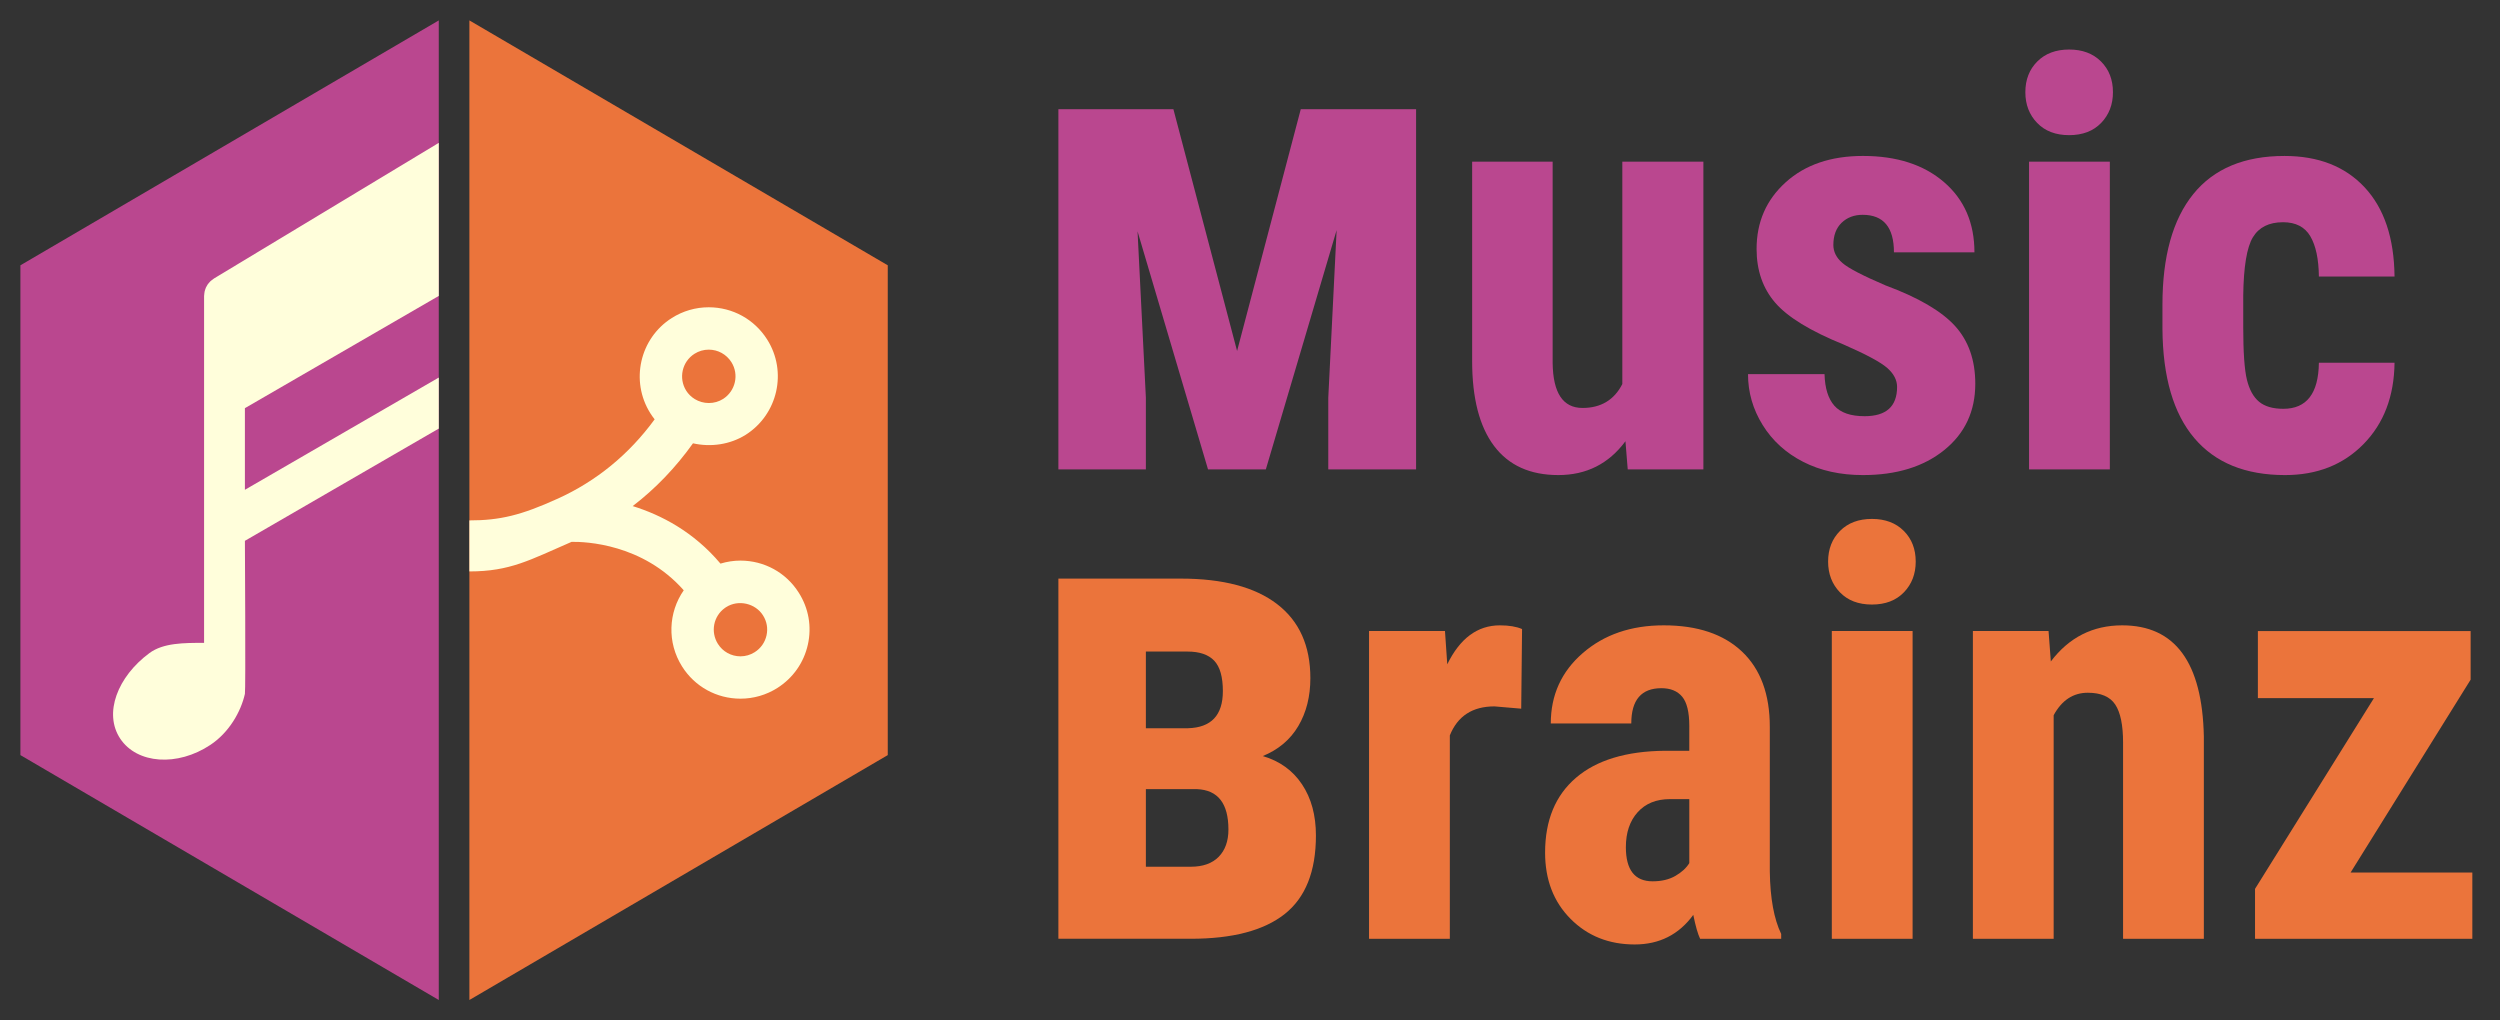 <?xml version="1.0" encoding="utf-8"?>
<!-- Generator: Adobe Illustrator 16.0.0, SVG Export Plug-In . SVG Version: 6.00 Build 0)  -->
<!DOCTYPE svg PUBLIC "-//W3C//DTD SVG 1.1//EN" "http://www.w3.org/Graphics/SVG/1.1/DTD/svg11.dtd">
<svg version="1.1" id="Layer_1" xmlns:x="http://ns.adobe.com/Extensibility/1.0/" xmlns:i="http://ns.adobe.com/AdobeIllustrator/10.0/" xmlns:graph="http://ns.adobe.com/Graphs/1.0/"
	 xmlns="http://www.w3.org/2000/svg" xmlns:xlink="http://www.w3.org/1999/xlink" x="0px" y="0px" width="245px" height="100px"
	 viewBox="0 0 245 100" enable-background="new 0 0 245 100" xml:space="preserve">
<rect x="0" y="0" width="245" height="100" fill="#333333" stroke="none"/>
<g>
</g>
<g>
	<g>
		<polygon fill="#EB743B" points="46,2 46,98 87,74 87,26 		"/>
		<polygon fill="#BA478F" points="43,2 2,26 2,74 43,98 		"/>
		<path fill="#FFFEDB" d="M43,37L24,48v-8l19-11V14L20.97,27.292c-0.015,0.012-0.025,0.022-0.04,0.032
			c-0.063,0.039-0.118,0.083-0.177,0.13c-0.045,0.036-0.095,0.072-0.137,0.113c-0.047,0.044-0.086,0.094-0.129,0.144
			c-0.042,0.049-0.087,0.096-0.123,0.146c-0.037,0.054-0.066,0.109-0.098,0.166c-0.03,0.056-0.063,0.109-0.09,0.165
			c-0.026,0.061-0.046,0.122-0.065,0.183c-0.018,0.062-0.041,0.122-0.056,0.184c-0.015,0.058-0.02,0.117-0.028,0.18
			c-0.008,0.07-0.02,0.143-0.021,0.212C20.006,28.967,20,28.982,20,29v34c-2,0-4,0-5.361,1.006
			c-3.118,2.304-4.509,5.898-2.857,8.382c1.653,2.482,5.607,2.76,8.834,0.612c1.844-1.222,2.994-3.264,3.385-5
			c0.082-0.219,0-15,0-15l19-11V37z"/>
		<path fill="#FFFEDB" d="M78.281,58.087c-1.239-1.97-3.38-3.148-5.718-3.148c-0.666,0-1.324,0.103-1.956,0.295
			c-2.632-3.125-5.819-4.775-8.603-5.636c2.235-1.714,4.208-3.771,5.909-6.153c1.74,0.394,3.63,0.127,5.162-0.832
			c3.158-2.006,4.103-6.197,2.104-9.348c-1.249-1.975-3.39-3.152-5.724-3.152c-1.283,0-2.533,0.363-3.616,1.05
			c-3.146,1.991-4.093,6.181-2.105,9.336c0.13,0.207,0.271,0.404,0.422,0.596c-2.514,3.442-5.708,6.056-9.519,7.785l-0.014,0.004
			C51.093,50.487,49,51,46,51v5c4,0,5.931-1.125,10.016-2.898c1.366-0.023,6.962,0.185,10.991,4.747
			c-1.507,2.164-1.655,5.108-0.16,7.471c1.241,1.97,3.382,3.15,5.721,3.15c1.278,0,2.524-0.36,3.607-1.044
			c1.538-0.975,2.599-2.482,2.995-4.252C79.566,61.413,79.248,59.606,78.281,58.087z M68.061,34.67
			c0.423-0.266,0.901-0.405,1.396-0.405c0.903,0,1.731,0.456,2.219,1.224c0.771,1.214,0.403,2.836-0.818,3.61
			c-0.41,0.261-0.896,0.398-1.387,0.398c-0.493,0-0.974-0.134-1.39-0.391c-0.343-0.213-0.625-0.489-0.832-0.817
			C66.478,37.064,66.842,35.443,68.061,34.67z M75.119,62.27c-0.154,0.687-0.564,1.27-1.161,1.645
			c-0.413,0.264-0.896,0.406-1.391,0.406c-0.906,0-1.731-0.457-2.21-1.218c-0.745-1.18-0.441-2.727,0.691-3.528l0.117-0.078
			c1.208-0.766,2.866-0.367,3.608,0.808C75.151,60.896,75.271,61.591,75.119,62.27z"/>
	</g>
	<g>
		<path fill="#BA478F" d="M114.993,10.703l6.241,23.692l6.241-23.692h11.301V46h-8.604v-7.029l0.818-16.421L124.052,46h-5.666
			l-6.907-23.329l0.817,16.3V46h-8.574V10.703H114.993z"/>
		<path fill="#BA478F" d="M159.294,43.24c-1.636,2.212-3.828,3.317-6.578,3.317c-2.77,0-4.869-0.952-6.3-2.857
			c-1.432-1.904-2.146-4.678-2.146-8.32V15.841h7.889v19.734c0.037,2.937,1.013,4.404,2.927,4.404c1.802,0,3.103-0.78,3.902-2.342
			V15.841h7.943V46h-7.414L159.294,43.24z"/>
		<path fill="#BA478F" d="M185.914,37.917c0-0.669-0.32-1.287-0.962-1.854c-0.641-0.566-2.067-1.333-4.278-2.299
			c-3.252-1.319-5.487-2.686-6.704-4.098s-1.825-3.168-1.825-5.269c0-2.638,0.952-4.817,2.856-6.536
			c1.905-1.719,4.428-2.578,7.568-2.578c3.308,0,5.955,0.854,7.944,2.564c1.987,1.71,2.982,4.004,2.982,6.885h-7.889
			c0-2.453-1.022-3.68-3.066-3.68c-0.836,0-1.523,0.261-2.063,0.78c-0.539,0.521-0.809,1.245-0.809,2.175
			c0,0.669,0.298,1.259,0.893,1.77c0.594,0.512,1.997,1.24,4.209,2.188c3.214,1.189,5.486,2.514,6.814,3.972
			c1.329,1.459,1.993,3.35,1.993,5.673c0,2.694-1.013,4.859-3.038,6.494c-2.025,1.636-4.683,2.453-7.972,2.453
			c-2.212,0-4.163-0.433-5.854-1.296c-1.691-0.864-3.016-2.067-3.973-3.61c-0.957-1.542-1.436-3.205-1.436-4.989h7.499
			c0.036,1.376,0.357,2.407,0.961,3.094c0.604,0.688,1.594,1.031,2.969,1.031C184.854,40.787,185.914,39.831,185.914,37.917z"/>
		<path fill="#BA478F" d="M198.484,9.036c0-1.227,0.391-2.23,1.171-3.011s1.82-1.171,3.122-1.171c1.3,0,2.341,0.391,3.121,1.171
			c0.781,0.78,1.171,1.784,1.171,3.011c0,1.208-0.386,2.211-1.156,3.01c-0.771,0.8-1.817,1.199-3.136,1.199
			c-1.32,0-2.365-0.399-3.137-1.199C198.87,11.247,198.484,10.244,198.484,9.036z M206.763,46h-7.916V15.841h7.916V46z"/>
		<path fill="#BA478F" d="M223.767,40.063c2.286,0,3.447-1.505,3.484-4.516h7.414c-0.037,3.289-1.05,5.947-3.038,7.973
			s-4.553,3.038-7.693,3.038c-3.884,0-6.848-1.208-8.892-3.624c-2.044-2.415-3.085-5.974-3.122-10.676v-2.396
			c0-4.739,1.008-8.353,3.024-10.844c2.017-2.489,4.994-3.734,8.934-3.734c3.326,0,5.946,1.026,7.86,3.08s2.89,4.966,2.927,8.738
			h-7.414c-0.019-1.709-0.298-3.023-0.836-3.943c-0.539-0.92-1.432-1.381-2.676-1.381c-1.376,0-2.36,0.491-2.955,1.473
			s-0.91,2.884-0.947,5.707v3.085c0,2.469,0.12,4.193,0.362,5.175c0.241,0.981,0.641,1.701,1.198,2.159
			S222.744,40.063,223.767,40.063z"/>
		<path fill="#EB743B" d="M103.722,92V56.703h11.998c4.121,0,7.267,0.833,9.438,2.5c2.172,1.666,3.258,4.085,3.258,7.256
			c0,1.798-0.395,3.363-1.182,4.696c-0.788,1.333-1.95,2.313-3.484,2.938c1.655,0.485,2.938,1.409,3.848,2.772
			s1.363,3.035,1.363,5.015c0,3.515-1.021,6.08-3.061,7.695c-2.04,1.616-5.11,2.424-9.21,2.424H103.722z M112.296,71.367h4.121
			c2.282-0.061,3.424-1.272,3.424-3.636c0-1.394-0.283-2.389-0.849-2.984s-1.435-0.894-2.605-0.894h-4.091V71.367z M112.296,77.336
			v7.604h4.394c1.191,0,2.105-0.324,2.742-0.973c0.636-0.649,0.954-1.541,0.954-2.678c0-2.555-1.03-3.873-3.091-3.954H112.296z"/>
		<path fill="#EB743B" d="M149.079,69.45l-2.62-0.224c-2.156,0-3.614,0.948-4.376,2.844V92h-7.917V61.841h7.442l0.224,3.261
			c1.244-2.546,2.964-3.818,5.156-3.818c0.892,0,1.617,0.121,2.174,0.362L149.079,69.45z"/>
		<path fill="#EB743B" d="M166.611,92c-0.223-0.464-0.446-1.245-0.669-2.342c-1.412,1.934-3.326,2.899-5.742,2.899
			c-2.527,0-4.623-0.836-6.285-2.509c-1.664-1.673-2.495-3.837-2.495-6.494c0-3.159,1.008-5.604,3.024-7.331
			c2.016-1.729,4.92-2.61,8.711-2.648h2.396V71.15c0-1.356-0.232-2.313-0.696-2.871c-0.465-0.558-1.144-0.836-2.035-0.836
			c-1.97,0-2.954,1.152-2.954,3.456h-7.889c0-2.787,1.045-5.087,3.136-6.898c2.091-1.813,4.733-2.718,7.93-2.718
			c3.308,0,5.868,0.859,7.68,2.578s2.718,4.177,2.718,7.373v14.188c0.037,2.602,0.408,4.637,1.115,6.104V92H166.611z
			 M161.956,86.369c0.873,0,1.617-0.176,2.23-0.529c0.613-0.353,1.068-0.771,1.365-1.254v-6.272h-1.896
			c-1.338,0-2.393,0.428-3.163,1.282c-0.771,0.855-1.157,1.998-1.157,3.429C159.336,85.255,160.209,86.369,161.956,86.369z"/>
		<path fill="#EB743B" d="M179.155,55.036c0-1.227,0.391-2.23,1.171-3.011s1.82-1.171,3.122-1.171c1.3,0,2.341,0.391,3.121,1.171
			c0.781,0.78,1.171,1.784,1.171,3.011c0,1.208-0.386,2.211-1.156,3.01c-0.771,0.8-1.817,1.199-3.136,1.199
			c-1.32,0-2.365-0.399-3.137-1.199C179.541,57.247,179.155,56.244,179.155,55.036z M187.434,92h-7.916V61.841h7.916V92z"/>
		<path fill="#EB743B" d="M200.758,61.841l0.223,2.982c1.784-2.36,4.115-3.54,6.996-3.54c5.185,0,7.851,3.633,8,10.898V92h-7.916
			V72.767c0-1.709-0.256-2.949-0.767-3.721c-0.512-0.771-1.408-1.157-2.69-1.157c-1.431,0-2.546,0.734-3.345,2.202V92h-7.916V61.841
			H200.758z"/>
		<path fill="#EB743B" d="M230.359,85.506h11.93V92h-21.296v-4.892l11.651-18.689h-11.372v-6.578h20.85v4.766L230.359,85.506z"/>
	</g>
</g>
</svg>
